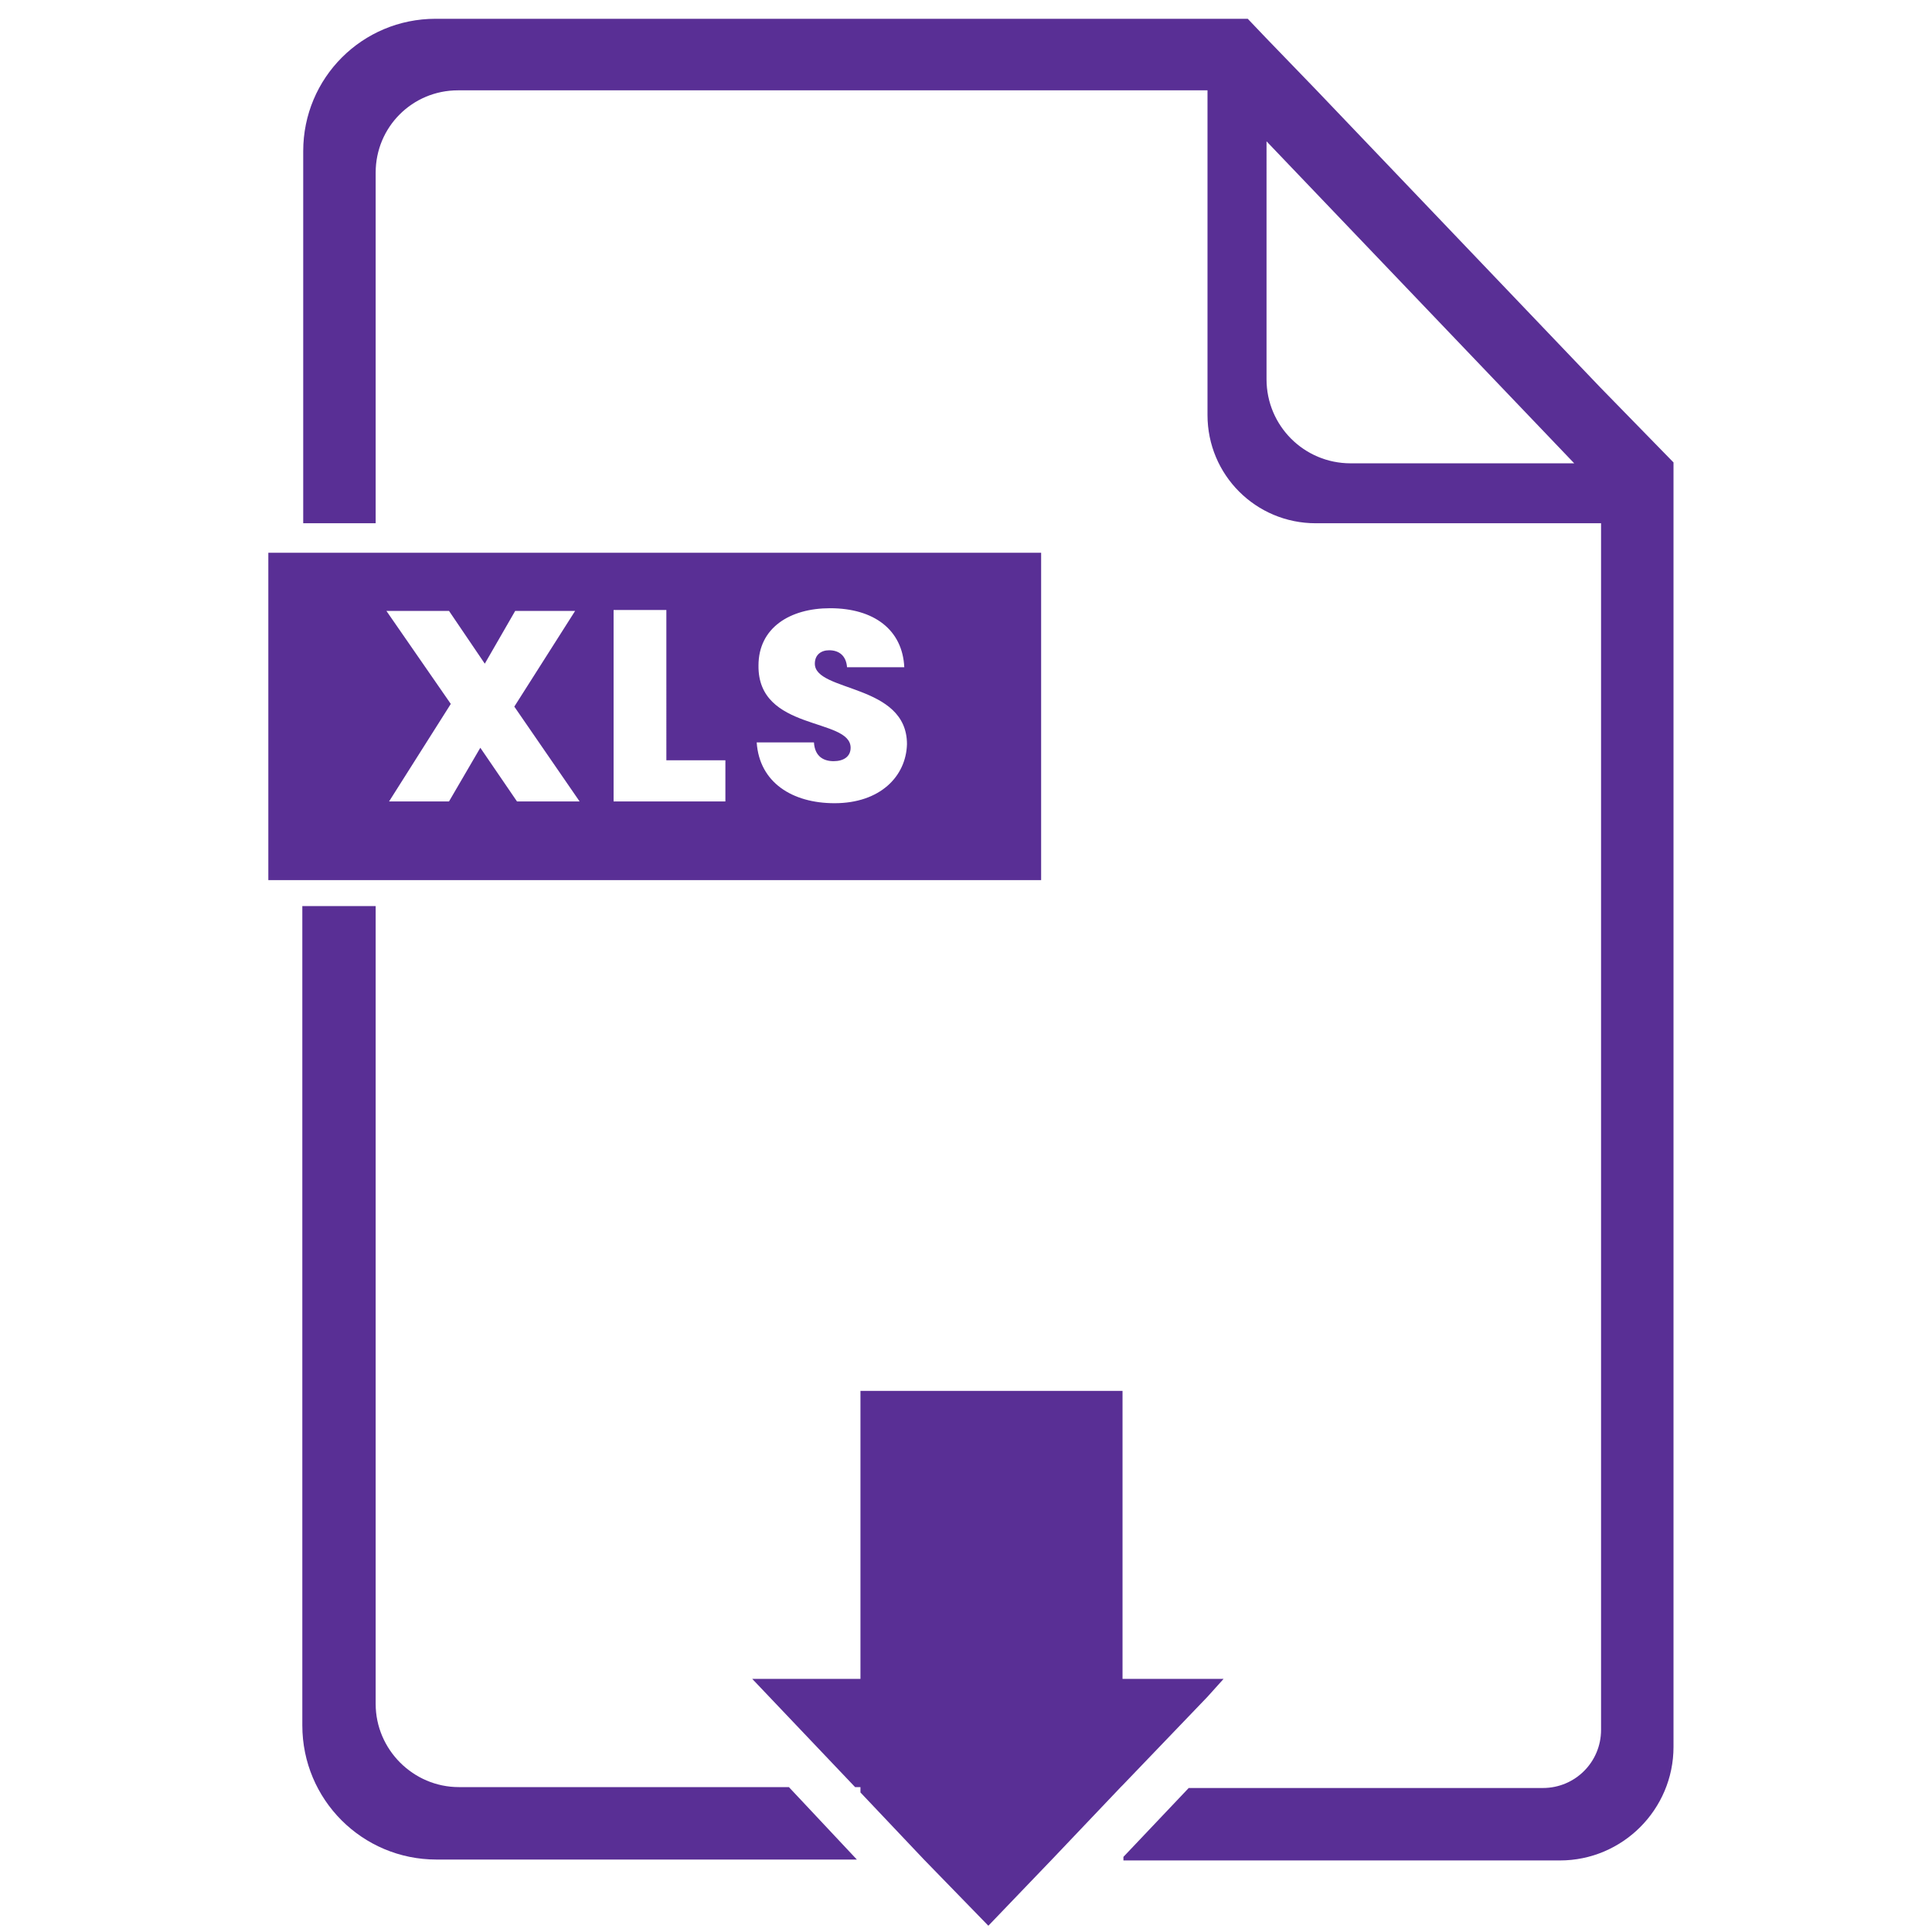 <?xml version="1.0" encoding="utf-8"?>
<!-- Generator: Adobe Illustrator 22.0.0, SVG Export Plug-In . SVG Version: 6.00 Build 0)  -->
<svg version="1.1" id="Layer_1" xmlns="http://www.w3.org/2000/svg" xmlns:xlink="http://www.w3.org/1999/xlink" x="0px" y="0px"
	 viewBox="0 0 216 216" style="enable-background:new 0 0 216 216;" xml:space="preserve">
<style type="text/css">
	.st0{fill:#592F95;}
</style>
<g>
	<path class="st0" d="M30,61.8v36.6h86.4V61.8H30z M57.8,89.6l-4.1-6l-3.5,6h-6.7l6.9-10.9l-7.2-10.4h7l4,5.9l3.4-5.9h6.7L57.5,79
		l7.3,10.6H57.8z M81.2,89.6H68.6V68.2h5.9V85h6.6V89.6z M93.3,89.8c-4.7,0-8.4-2.3-8.7-6.8H91c0.1,1.6,1.1,2.1,2.2,2.1
		c1.1,0,1.9-0.5,1.9-1.5c0-3.4-10.4-1.8-10.3-9.2c0-4.2,3.5-6.4,8-6.4c4.9,0,8.1,2.4,8.3,6.6h-6.4c-0.1-1.3-0.9-1.9-2-1.9
		c-0.9,0-1.6,0.5-1.6,1.5c0,3.2,10.3,2.2,10.3,9C101.3,86.8,98.4,89.8,93.3,89.8z"/>
	<path class="st0" d="M178.9,43.3l-31.7-33.2l-5.7-5.9l-2-2.1H48.7c-8.2,0-14.8,6.6-14.8,14.8v41.6H42V19.3c0-5.1,4.1-9.2,9.2-9.2
		H135v36.3c0,6.7,5.4,12.1,12.1,12.1h31.9v134.9c0,3.6-2.9,6.5-6.5,6.5h-39.6l-7.3,7.7v0.4h48.8c7,0,12.7-5.7,12.7-12.7V51.7
		L178.9,43.3z M151,51.8c-5.2,0-9.4-4.2-9.4-9.4V15.8l34.4,36H151z"/>
	<path class="st0" d="M95.8,207.9h-47c-8.3,0-15-6.7-15-15v-91.6H42v89.2c0,5.1,4.2,9.3,9.3,9.3h36.9L95.8,207.9z"/>
	<polygon class="st0" points="136.8,187.7 135,189.7 125.5,199.6 125.3,199.8 117.6,207.9 115.2,210.4 110.5,215.3 103.3,207.9 
		96.2,200.4 96.2,199.8 95.6,199.8 84.1,187.7 96.2,187.7 96.2,155.5 125.5,155.5 125.5,187.7 	"/>
</g>
</svg>
